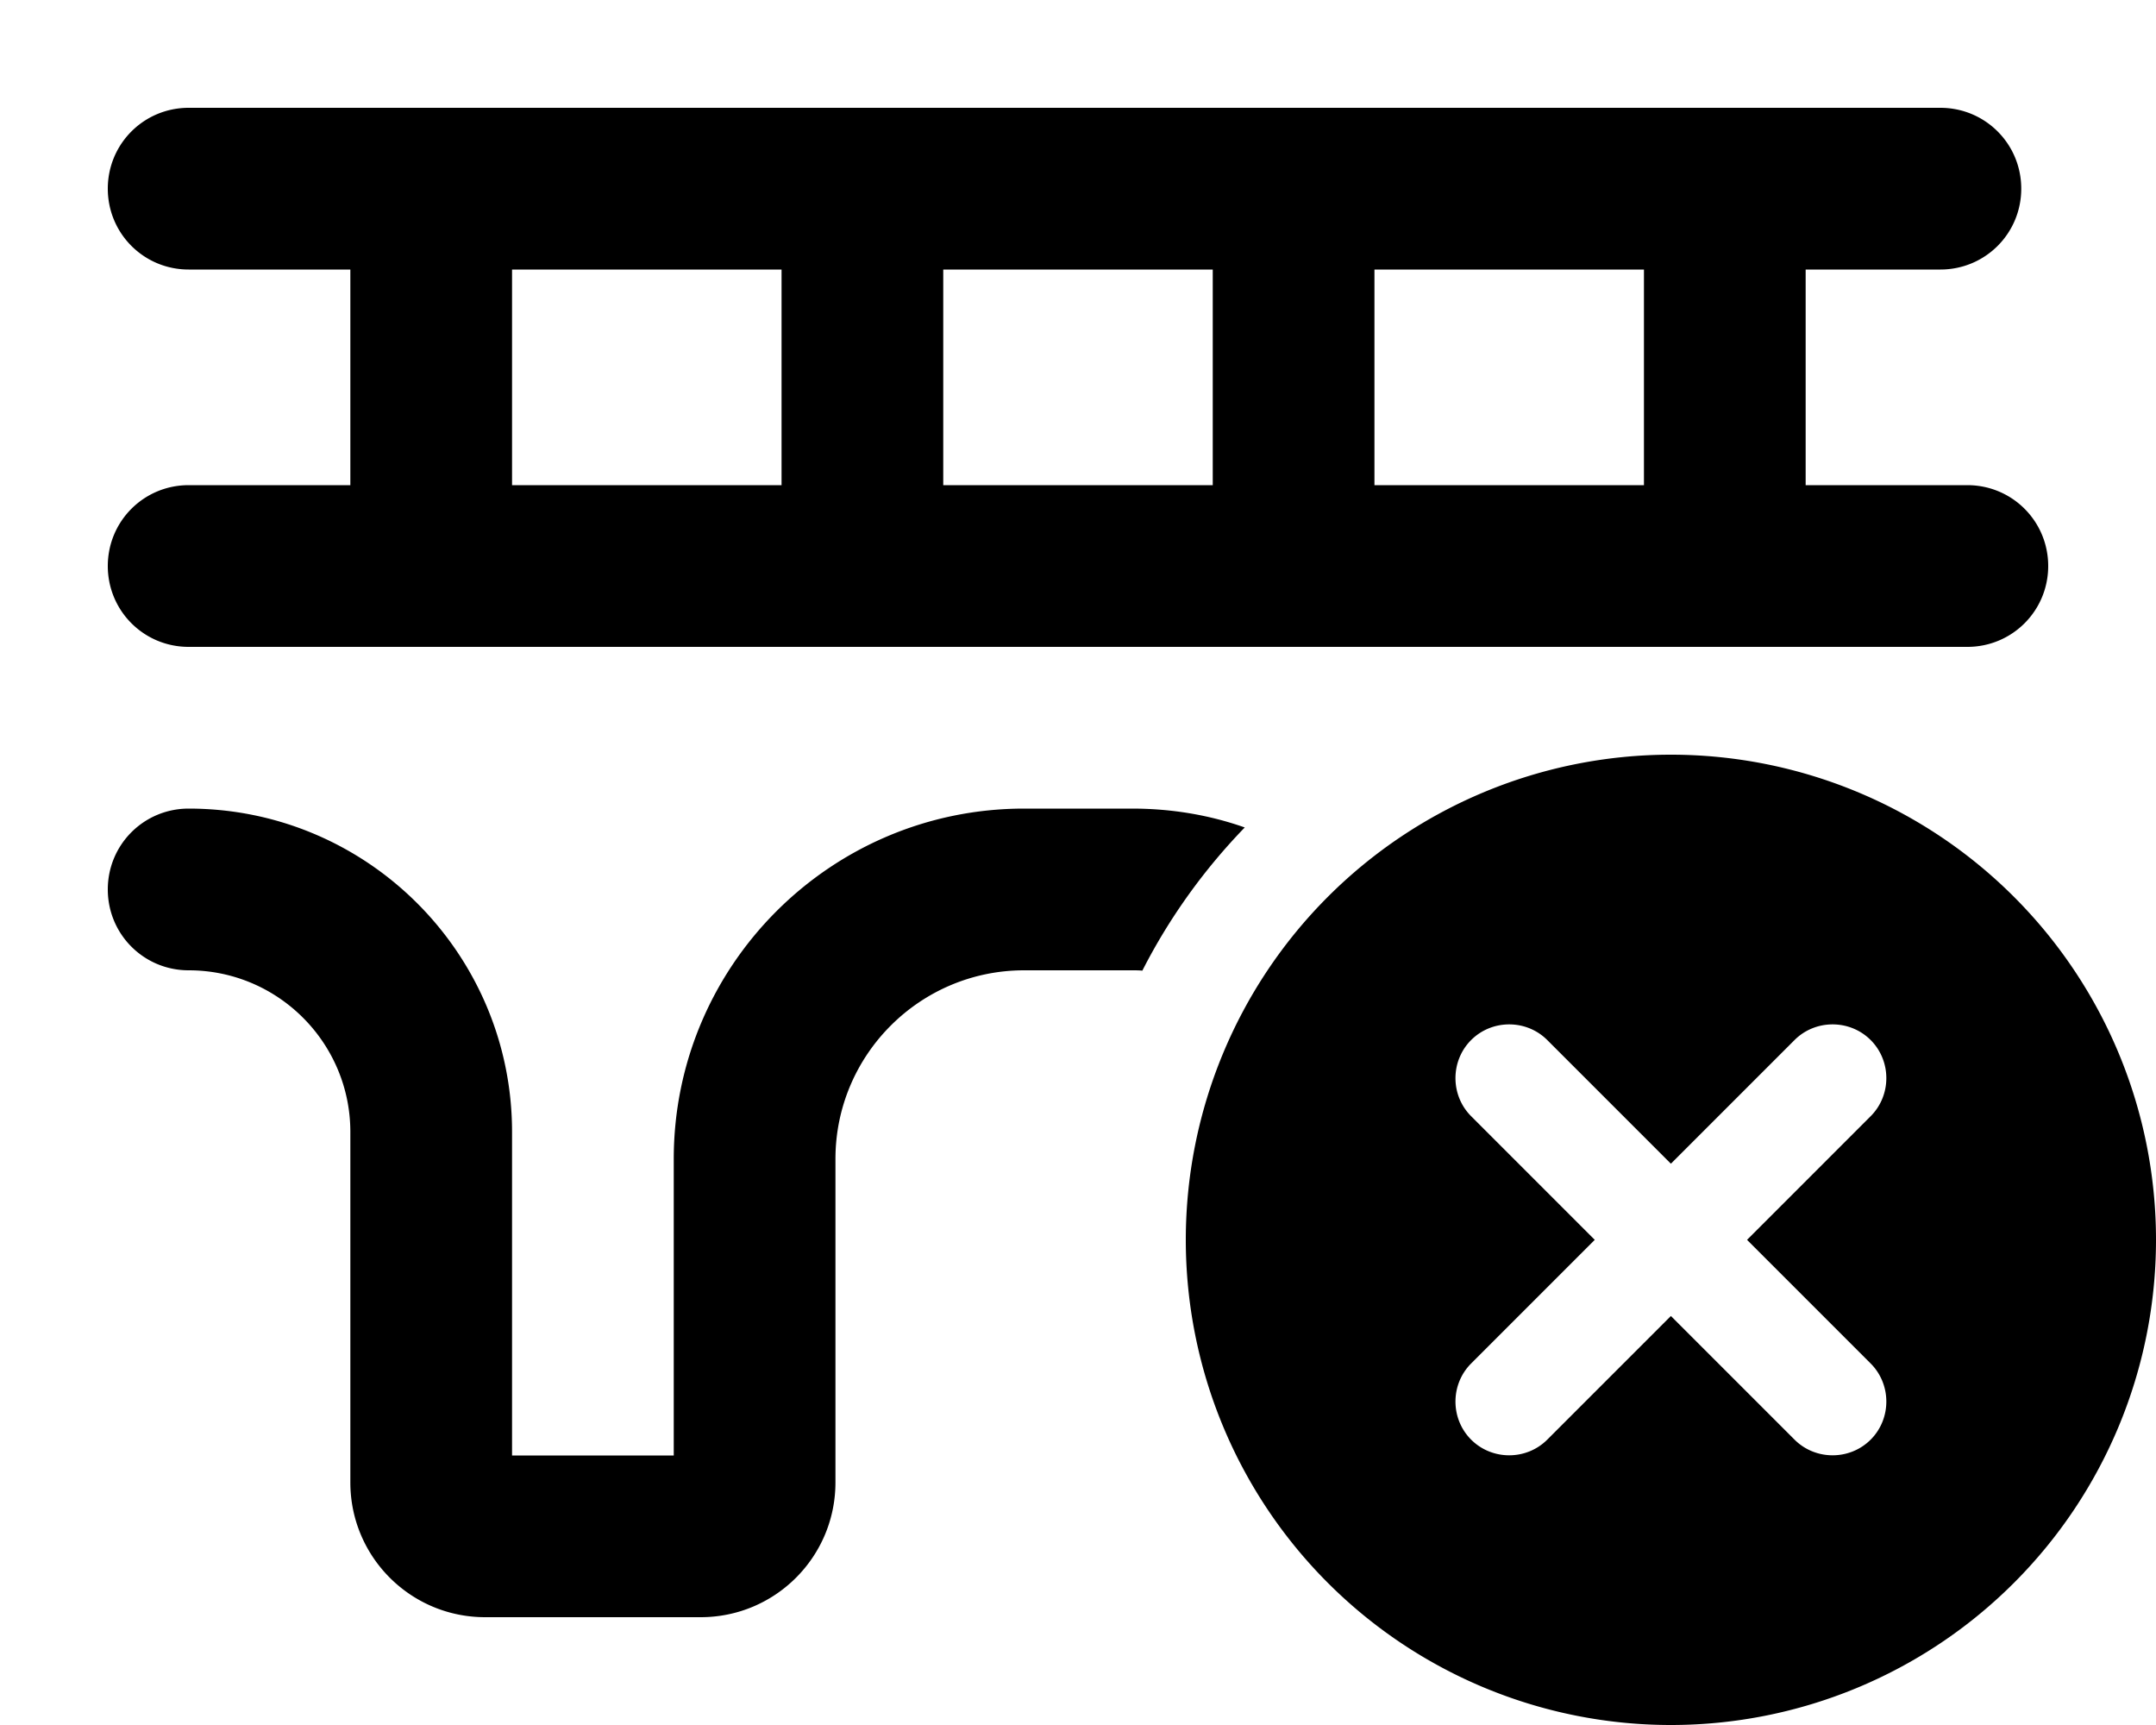 <svg xmlns="http://www.w3.org/2000/svg"
     viewBox="0 0 640 512"><!--! Font Awesome Pro 6.5.1 by @fontawesome - https://fontawesome.com License - https://fontawesome.com/license (Commercial License) Copyright 2023 Fonticons, Inc. -->
    <path d="M56 32C42.7 32 32 42.7 32 56s10.7 24 24 24h48v64H56c-13.3 0-24 10.7-24 24s10.7 24 24 24h72H256 496h88c13.3 0 24-10.7 24-24s-10.7-24-24-24H536V80h40c13.3 0 24-10.7 24-24s-10.7-24-24-24H56zM339.1 288.1c8-15.7 18.3-30 30.4-42.5C359 241.9 347.8 240 336 240H304c-57.4 0-104 46.6-104 104v88H152V336c0-53-43-96-96-96c-13.3 0-24 10.7-24 24s10.7 24 24 24c26.5 0 48 21.5 48 48V440c0 22.1 17.9 40 40 40h64c22.1 0 40-17.9 40-40V344c0-30.9 25.1-56 56-56h32c1.1 0 2.1 0 3.1 .1zM488 80v64H408V80h80zM360 80v64H280V80h80zM232 80v64H152V80h80zM496 512a144 144 0 1 0 0-288 144 144 0 1 0 0 288zm59.3-180.7L518.6 368l36.7 36.7c6.2 6.2 6.2 16.4 0 22.6s-16.4 6.2-22.6 0L496 390.6l-36.7 36.7c-6.2 6.2-16.4 6.2-22.6 0s-6.2-16.4 0-22.6L473.4 368l-36.7-36.7c-6.2-6.2-6.2-16.4 0-22.6s16.4-6.2 22.6 0L496 345.4l36.7-36.7c6.2-6.2 16.4-6.2 22.6 0s6.2 16.4 0 22.6z"/>
</svg>